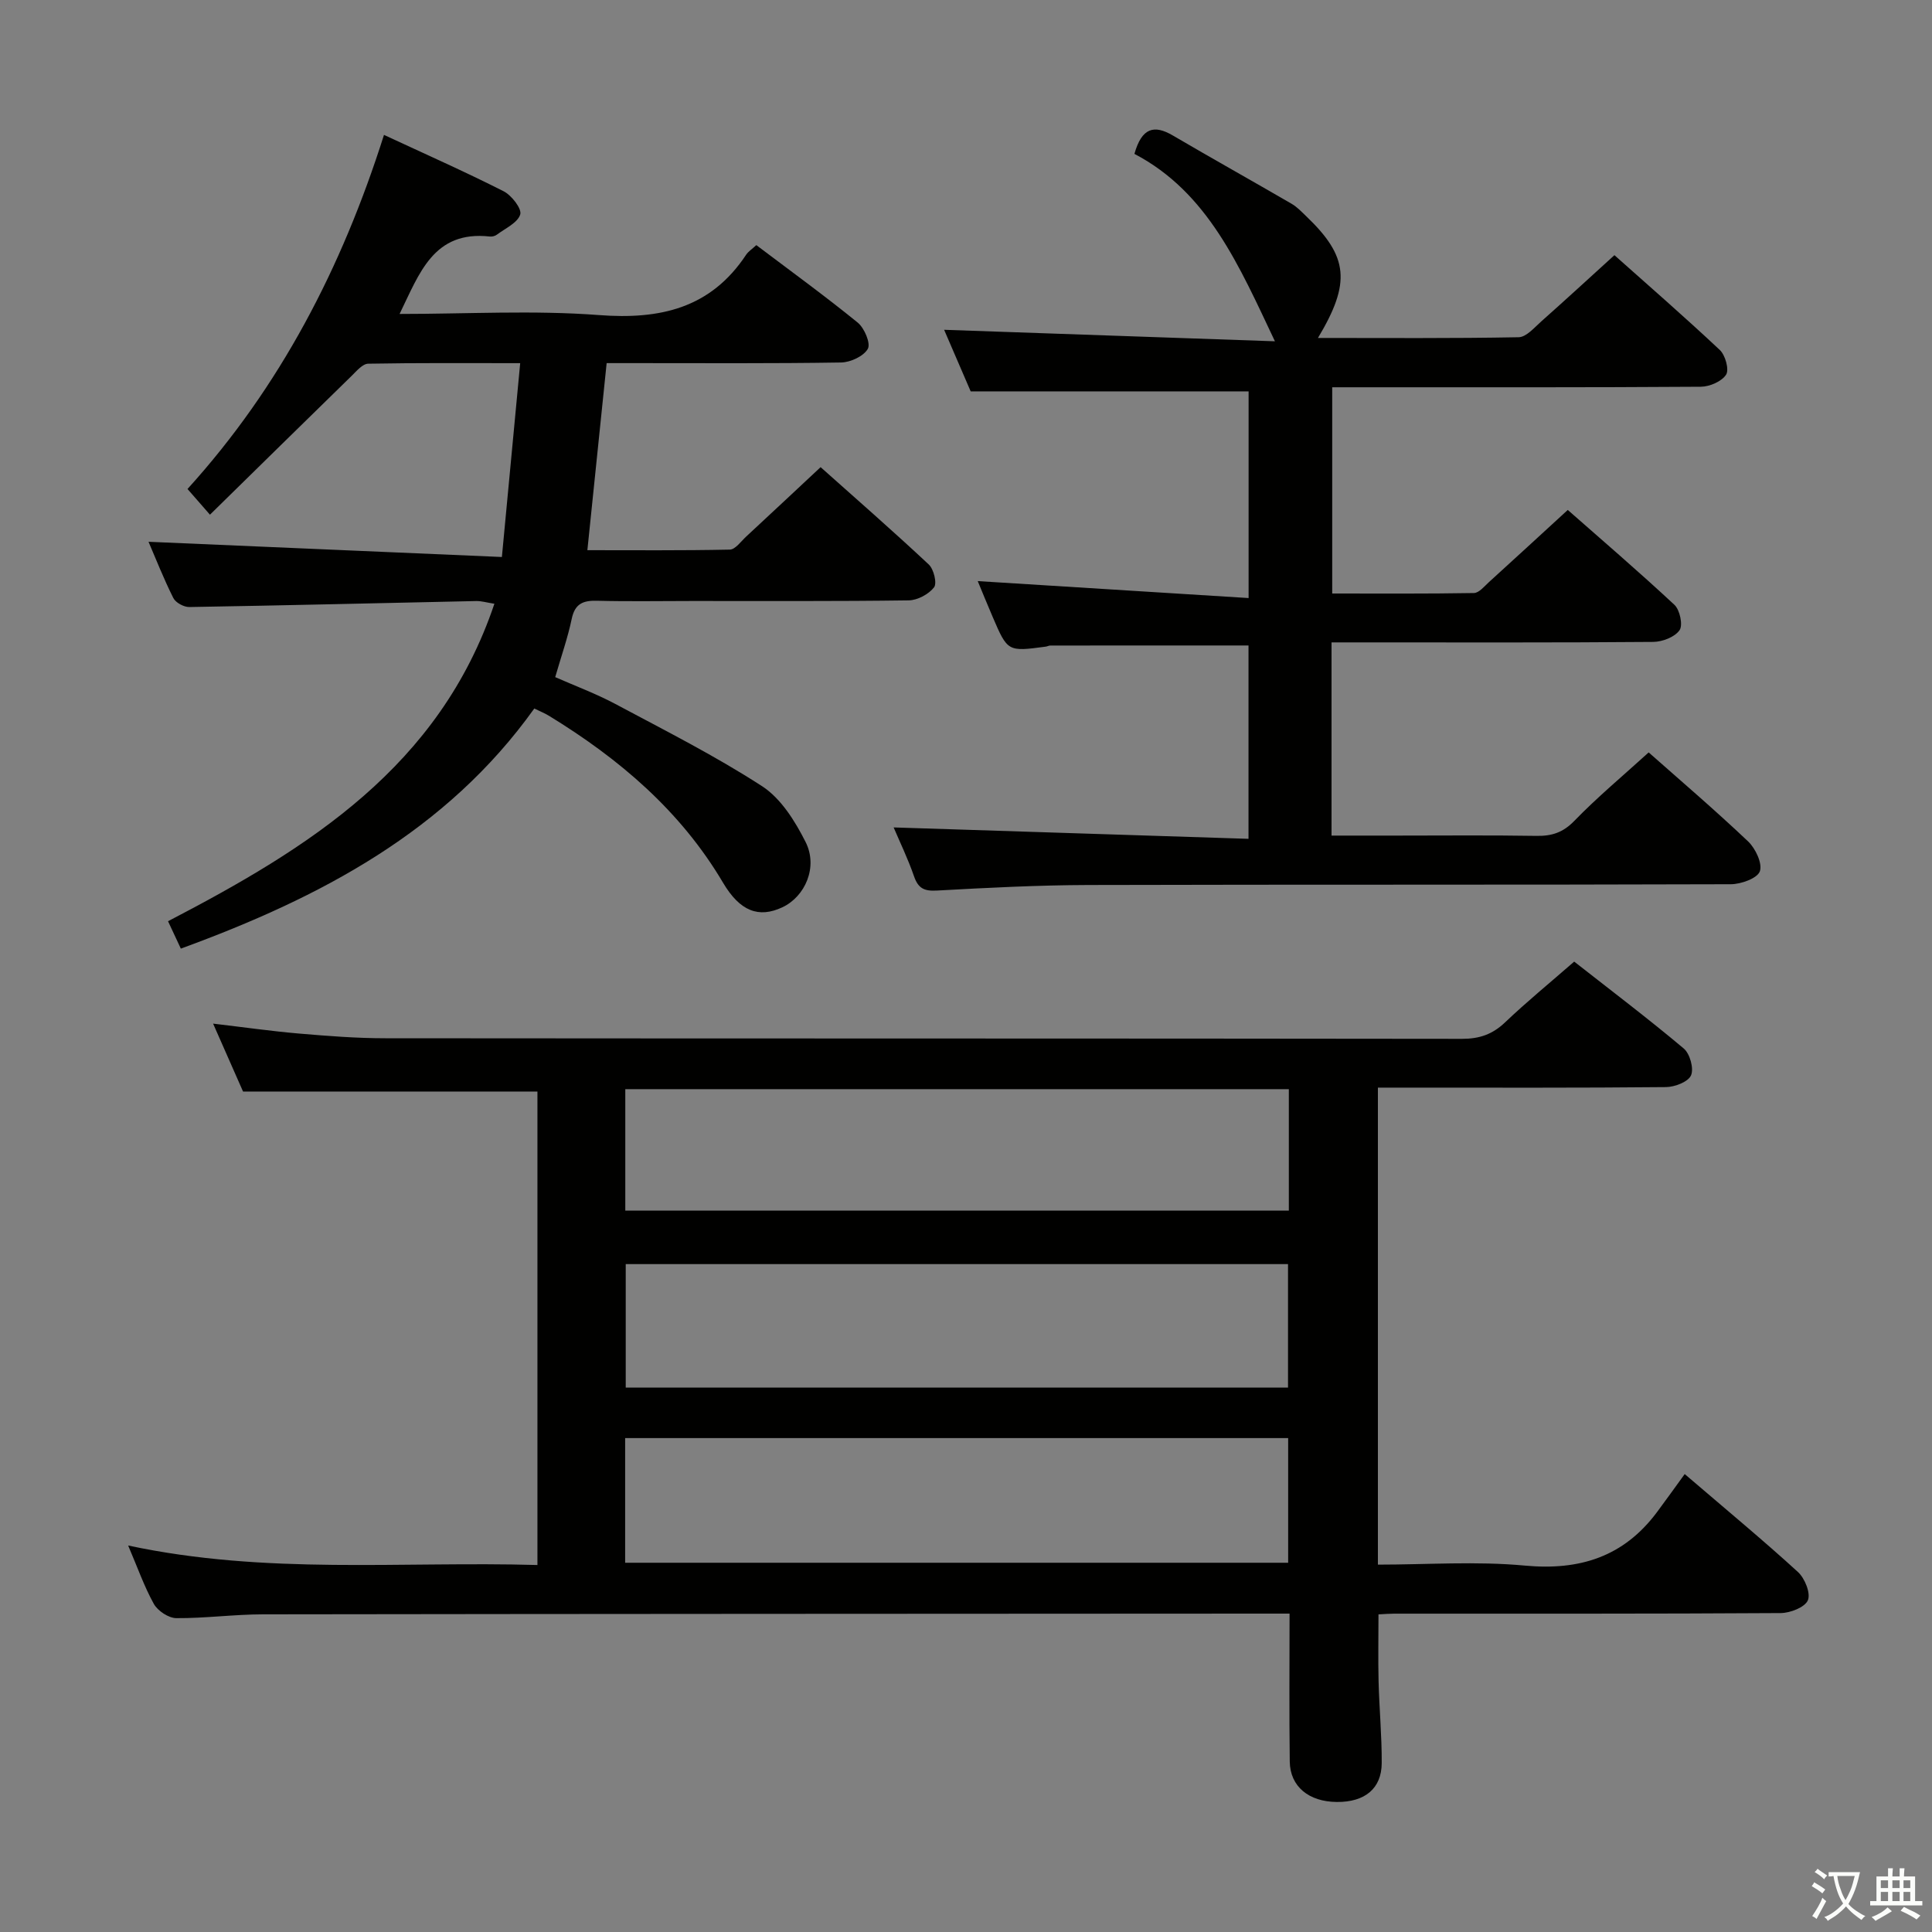 <svg enable-background="new 0 0 400 400" viewBox="0 0 400 400" xmlns="http://www.w3.org/2000/svg"><rect x="0" y="0" width="400" height="400" fill="#808080" stroke="none"/><path d="m377.9 391.2c-.2.3-.4.5-.6.8-.7-.6-1.4-1-2.2-1.5.2-.3.4-.5.5-.8.6.4 1.4.8 2.3 1.5zm-1.8 6.1c-.2-.2-.5-.4-.9-.6.4-.6.8-1.2 1.2-1.9s.7-1.3.9-1.9c.3.3.5.5.8.7-.7 1.3-1.4 2.6-2 3.7zm2.2-9c-.3.3-.5.5-.6.8-.6-.6-1.3-1.1-2-1.5.3-.3.5-.5.6-.7.6.5 1.3.9 2 1.4zm.3.2v-.9h2 4.5c-.3 1.3-.6 2.5-1 3.6s-.9 2.1-1.4 3c.4.5 1 1 1.6 1.4s1.2.8 1.9 1.1c-.3.2-.5.4-.8.8-.4-.3-1-.7-1.6-1.2s-1.2-1.1-1.6-1.6c-.5.6-1.1 1.1-1.7 1.6s-1.4.9-2.1 1.4c-.1-.3-.3-.5-.7-.8.6-.2 1.2-.5 1.9-1s1.4-1.1 2-1.8c-.5-.8-.9-1.6-1.2-2.5s-.6-2-.8-3.2c-.4.1-.7.1-1 .1zm2.5 2.7c.3 1 .7 1.7 1 2.2.3-.5.6-1.1 1-2s.6-1.9.9-3h-3.2-.4c.1.9.3 1.8.7 2.8z" fill="#fbfcfa"/><path d="m396.5 388.5v1.5 3.6h1.5v.9c-.4 0-1 0-1.7 0h-7.9c-.5 0-.9 0-1.2 0v-.9h1.3v-3.5c0-.7 0-1.2 0-1.6h2.4c0-.8 0-1.4 0-1.7h1c0 .3-.1.8-.1 1.7h1.5c0-.8 0-1.4 0-1.7h1c0 .3-.1.9-.1 1.7zm-8.2 9.2c-.2-.3-.5-.5-.8-.8.8-.3 1.4-.6 1.9-.9s1-.7 1.4-1.1c.3.3.6.5.9.8-1.6 1-2.8 1.6-3.4 2zm2.6-6.8v-1.6h-1.5v1.6zm0 2.7v-1.9h-1.5v1.9zm2.4-2.7v-1.6h-1.5v1.6zm0 2.7v-1.9h-1.5v1.9zm.2 2 .7-.8c.4.2.9.5 1.6.8s1.3.7 1.8 1c-.3.3-.5.5-.8.8-.4-.3-1.5-1-3.3-1.8zm2-4.7v-1.6h-1.4v1.6zm0 2.7v-1.9h-1.4v1.9z" fill="#fbfcfa"/><g fill="#010100"><path d="m26.53 319.98c28.59 6.12 56.56 3.23 84.74 4.04 0-33.11 0-65.68 0-98.03-20.19 0-40.08 0-60.95 0-1.67-3.8-3.78-8.58-6.2-14.06 6.38.75 12.04 1.56 17.72 2.05 5.96.51 11.95.98 17.92.98 74.32.07 148.64.02 222.96.12 3.61 0 6.29-.94 8.89-3.41 4.45-4.24 9.22-8.14 14.31-12.58 7.66 6.01 15.33 11.81 22.68 17.99 1.28 1.08 2.13 4.14 1.51 5.56-.58 1.34-3.35 2.41-5.17 2.43-17.99.18-35.99.11-53.99.11-1.79 0-3.59 0-5.67 0v98.76c10.23 0 20.41-.74 30.43.2 11.38 1.06 20.45-1.84 27.33-11.04 1.89-2.53 3.72-5.11 5.76-7.91 8.93 7.65 16.35 13.79 23.45 20.28 1.42 1.3 2.67 4.4 2.05 5.85-.62 1.46-3.66 2.64-5.64 2.65-26.66.17-53.32.11-79.98.12-.98 0-1.97.08-3.28.15 0 4.7-.09 9.29.02 13.86.14 5.65.68 11.29.65 16.93-.03 5.29-3.5 8.09-9.28 8.05-5.81-.04-9.69-3.19-9.76-8.37-.13-9.98-.04-19.95-.04-30.63-2.07 0-3.83 0-5.59 0-68.99.04-137.97.05-206.96.15-5.98.01-11.96.83-17.93.79-1.6-.01-3.83-1.49-4.65-2.93-2-3.6-3.37-7.54-5.33-12.11zm102.9 3.57h137.27c0-8.81 0-17.23 0-25.81-45.87 0-91.45 0-137.27 0zm137.24-36.26c0-8.68 0-17.06 0-25.57-45.87 0-91.41 0-137.12 0v25.57zm.17-61.79c-46.07 0-91.6 0-137.38 0v25.14h137.38c0-8.49 0-16.61 0-25.14z"/><path d="m275.68 133v40h13.45c9.66 0 19.33-.1 28.99.06 3.19.05 5.5-.7 7.84-3.12 4.74-4.89 10-9.27 15.38-14.16 6.3 5.58 13.6 11.81 20.57 18.41 1.54 1.46 3.02 4.58 2.45 6.2-.51 1.45-3.88 2.67-6 2.68-44.32.15-88.65.04-132.97.16-10.47.03-20.95.57-31.41 1.15-2.63.15-3.87-.44-4.74-2.95-1.29-3.72-3.02-7.28-4.22-10.12 24.41.78 48.75 1.57 73.47 2.36 0-14.06 0-27.11 0-40.03-13.81 0-27.42 0-41.02.01-.32 0-.64.19-.97.23-7.87 1.05-7.88 1.05-10.98-6.16-1.18-2.73-2.29-5.49-3.09-7.41 18.41 1.15 37.04 2.32 56.08 3.51 0-15.23 0-29.12 0-42.79-19.09 0-37.97 0-57.54 0-1.7-3.93-3.78-8.76-5.5-12.75 22.67.79 45.5 1.58 68.49 2.38-7.39-15.58-13.84-30.82-29.09-38.8 1.53-5.44 4.08-6.08 7.95-3.81 8.16 4.78 16.43 9.4 24.61 14.15 1.13.66 2.07 1.67 3.03 2.59 8.71 8.33 9.28 13.72 2.41 25.18 14.03 0 27.79.11 41.55-.15 1.59-.03 3.25-2 4.69-3.28 4.97-4.41 9.86-8.91 15.14-13.71 6.82 6.08 14.45 12.71 21.82 19.63 1.14 1.07 1.97 4.07 1.3 5.11-.91 1.41-3.41 2.49-5.23 2.5-23.49.16-46.99.11-70.49.11-1.82 0-3.63 0-5.83 0v42.7c9.83 0 19.58.07 29.34-.1 1.05-.02 2.14-1.37 3.09-2.24 5.3-4.81 10.57-9.67 16.34-14.96 6.81 6 14.59 12.66 22.08 19.64 1.13 1.05 1.8 4.21 1.06 5.26-.99 1.42-3.54 2.4-5.44 2.42-20.16.17-40.32.1-60.49.1-1.85 0-3.67 0-6.12 0z"/><path d="m37.44 196.4c-1-2.13-1.82-3.89-2.65-5.67 29.13-15.15 56.19-31.98 67.57-65.73-1.63-.25-2.7-.59-3.77-.56-19.8.42-39.59.91-59.39 1.24-1.13.02-2.83-.9-3.31-1.86-2-3.98-3.63-8.15-5.14-11.65 24.15 1.04 48.28 2.08 73.16 3.15 1.31-13.9 2.52-26.68 3.79-40.13-10.93 0-21.2-.08-31.47.11-1.16.02-2.39 1.5-3.4 2.49-9.73 9.49-19.42 19.02-29.36 28.77-2.09-2.39-3.26-3.73-4.65-5.32 19.19-21.16 31.95-45.79 40.68-73.31 8.62 4.01 16.8 7.63 24.77 11.67 1.65.84 3.8 3.62 3.44 4.8-.54 1.74-3.1 2.88-4.86 4.2-.37.28-.97.42-1.43.37-11.66-1.29-14.57 7.61-18.69 16.03 14.04 0 27.71-.8 41.25.23 12.71.97 23.15-1.4 30.5-12.49.44-.67 1.19-1.14 2.11-1.99 7.07 5.34 14.18 10.5 20.99 16.04 1.38 1.13 2.72 4.29 2.1 5.42-.86 1.54-3.59 2.81-5.55 2.84-14.33.23-28.66.13-42.99.13-1.79 0-3.58 0-5.54 0-1.34 13.04-2.63 25.54-3.99 38.73 9.7 0 19.6.09 29.49-.12 1.15-.03 2.31-1.7 3.39-2.7 4.99-4.63 9.96-9.28 15.41-14.37 7.16 6.39 14.9 13.14 22.39 20.15 1.04.97 1.75 3.9 1.09 4.74-1.12 1.43-3.43 2.67-5.25 2.69-15 .21-30 .12-45 .13-6.5 0-13 .12-19.5-.05-2.91-.08-4.6.6-5.26 3.74-.81 3.88-2.14 7.65-3.42 12.07 4.15 1.83 8.46 3.43 12.47 5.57 10.24 5.47 20.65 10.72 30.37 17.02 3.9 2.53 6.84 7.25 9.01 11.57 2.6 5.17-.11 11.29-4.83 13.5-4.89 2.29-8.77.82-12.27-5.09-8.8-14.89-21.49-25.66-36.02-34.55-.83-.51-1.75-.88-3.06-1.52-18.16 25.41-44.23 39.13-73.18 49.71z"/></g></svg>